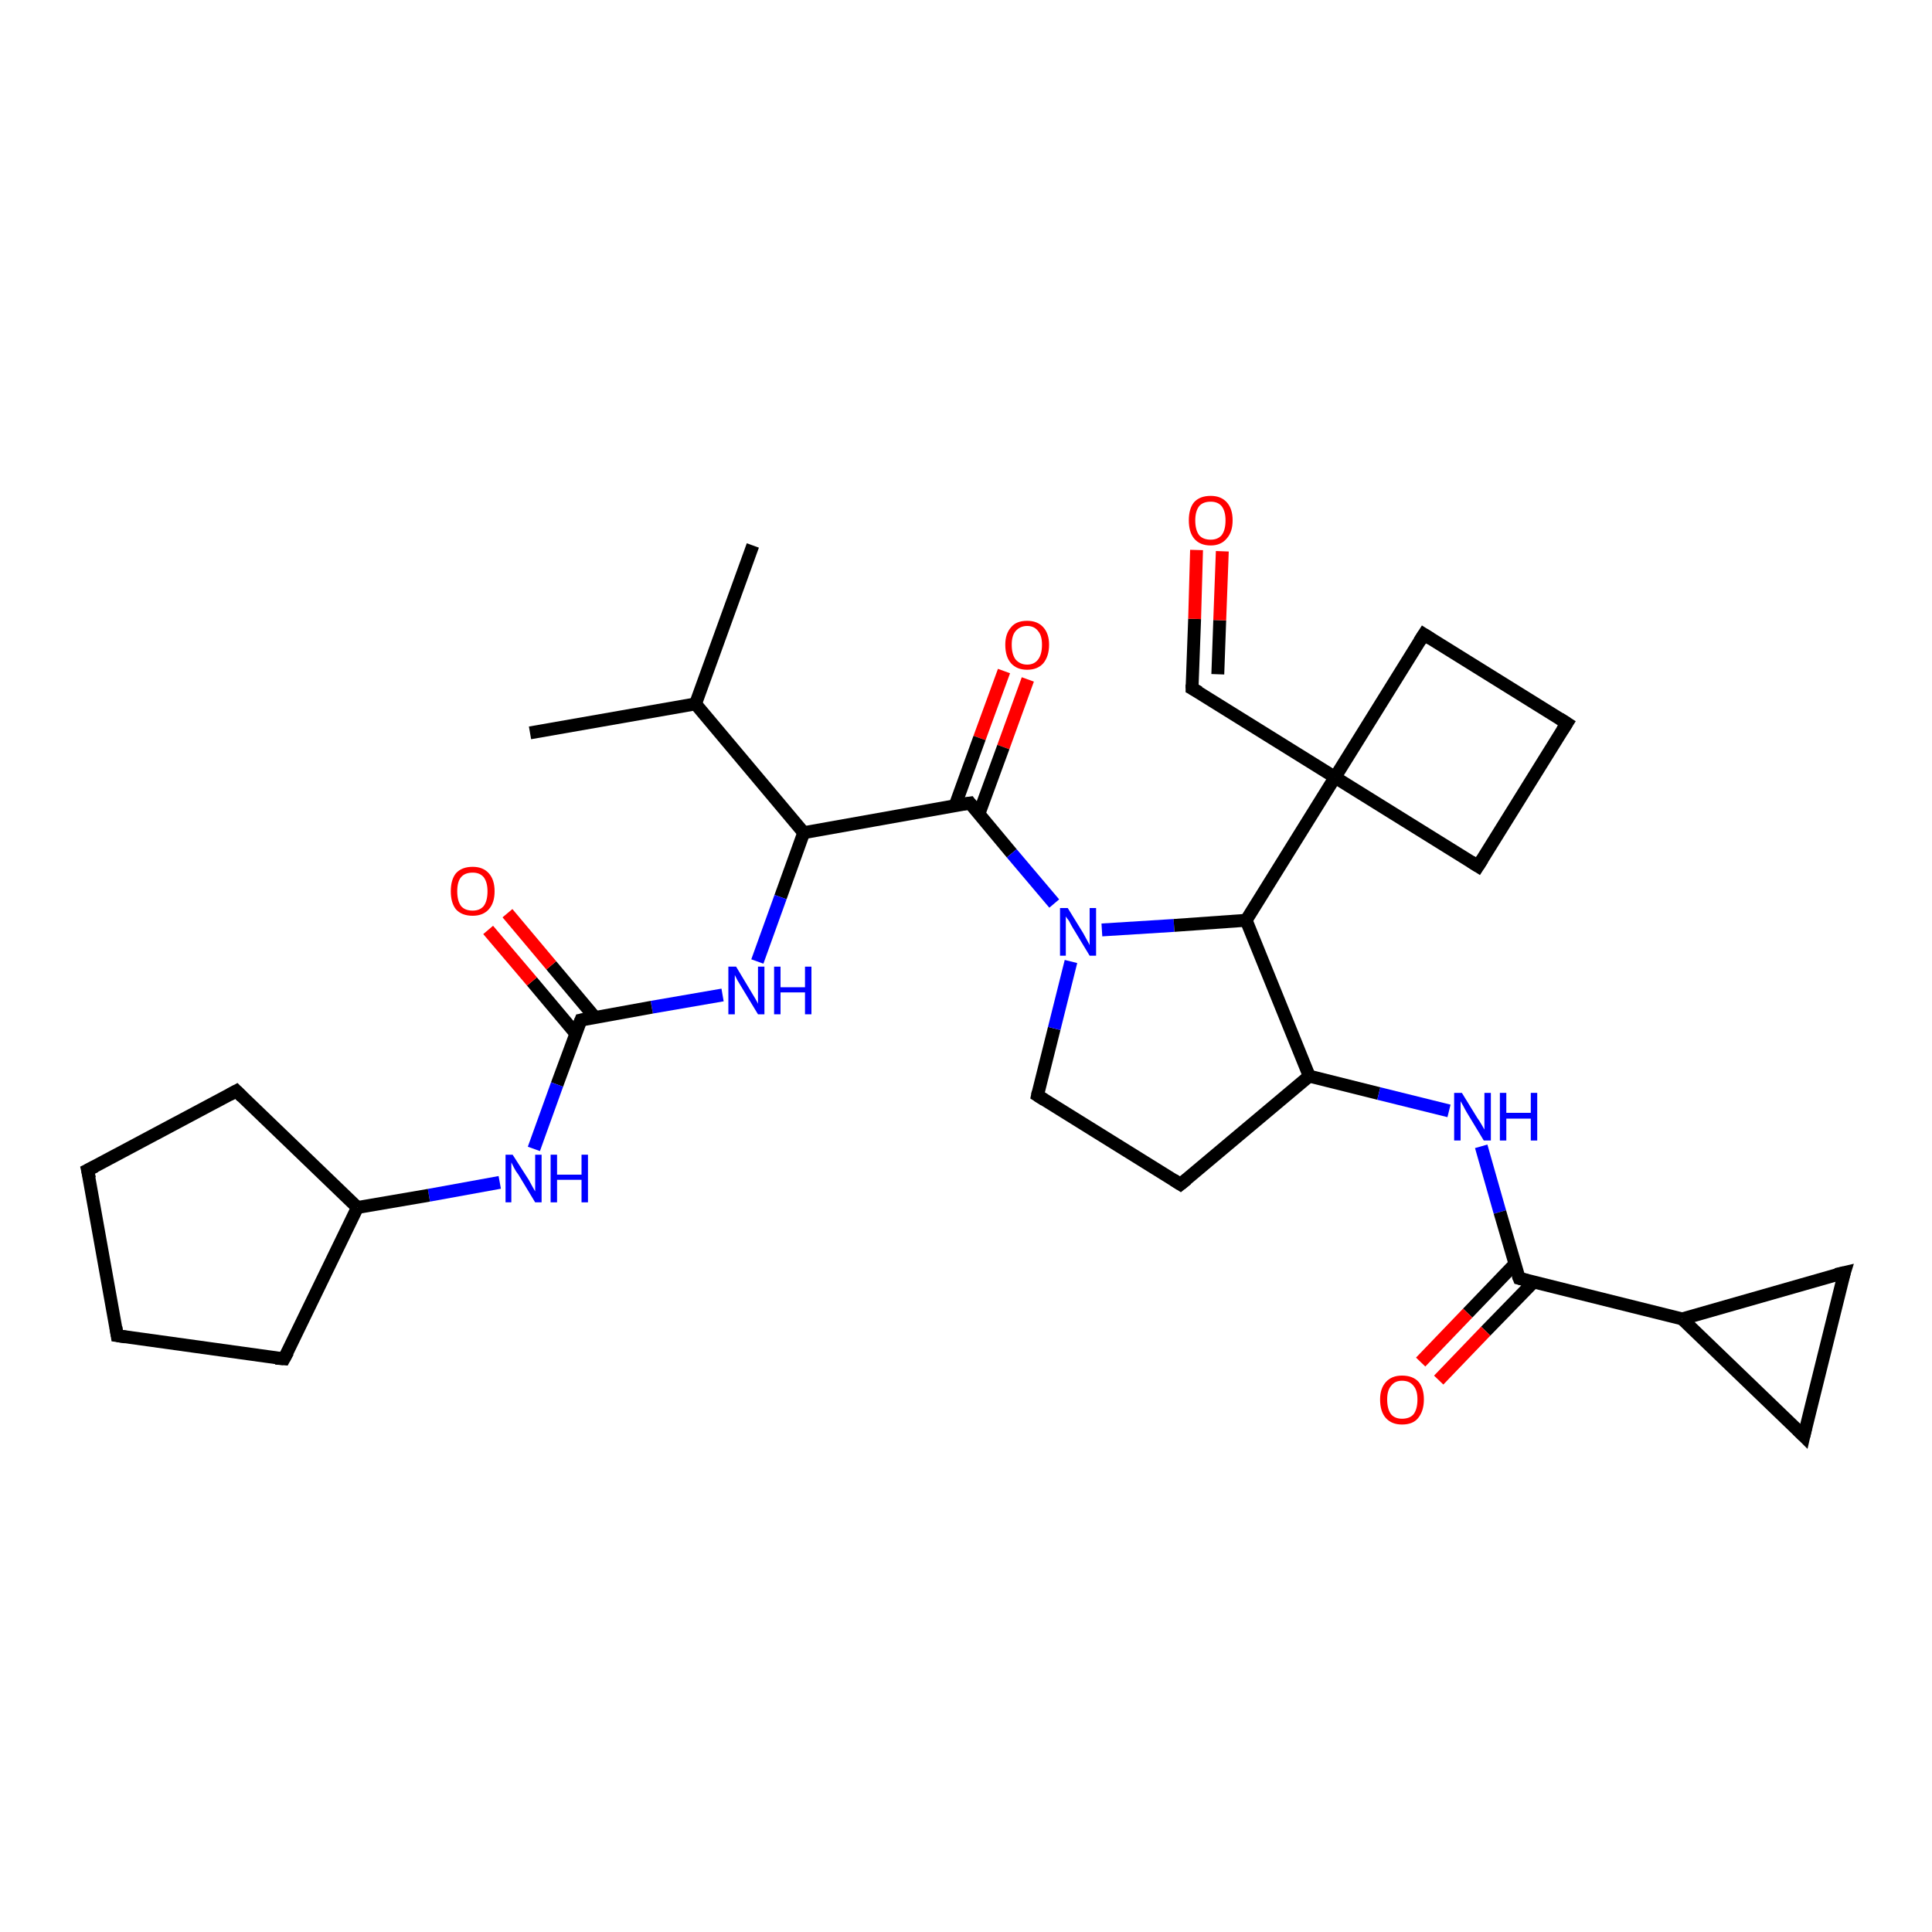 <?xml version='1.0' encoding='iso-8859-1'?>
<svg version='1.1' baseProfile='full'
              xmlns='http://www.w3.org/2000/svg'
                      xmlns:rdkit='http://www.rdkit.org/xml'
                      xmlns:xlink='http://www.w3.org/1999/xlink'
                  xml:space='preserve'
width='300px' height='300px' viewBox='0 0 300 300'>
<!-- END OF HEADER -->
<rect style='opacity:1.0;fill:#FFFFFF;stroke:none' width='300.0' height='300.0' x='0.0' y='0.0'> </rect>
<path class='bond-0 atom-0 atom-1' d='M 159.6,105.5 L 155.8,116.0' style='fill:none;fill-rule:evenodd;stroke:#FF0000;stroke-width:2.0px;stroke-linecap:butt;stroke-linejoin:miter;stroke-opacity:1' />
<path class='bond-0 atom-0 atom-1' d='M 155.8,116.0 L 152.0,126.4' style='fill:none;fill-rule:evenodd;stroke:#000000;stroke-width:2.0px;stroke-linecap:butt;stroke-linejoin:miter;stroke-opacity:1' />
<path class='bond-0 atom-0 atom-1' d='M 155.9,104.2 L 152.1,114.6' style='fill:none;fill-rule:evenodd;stroke:#FF0000;stroke-width:2.0px;stroke-linecap:butt;stroke-linejoin:miter;stroke-opacity:1' />
<path class='bond-0 atom-0 atom-1' d='M 152.1,114.6 L 148.3,125.1' style='fill:none;fill-rule:evenodd;stroke:#000000;stroke-width:2.0px;stroke-linecap:butt;stroke-linejoin:miter;stroke-opacity:1' />
<path class='bond-1 atom-1 atom-2' d='M 150.6,124.7 L 157.1,132.5' style='fill:none;fill-rule:evenodd;stroke:#000000;stroke-width:2.0px;stroke-linecap:butt;stroke-linejoin:miter;stroke-opacity:1' />
<path class='bond-1 atom-1 atom-2' d='M 157.1,132.5 L 163.7,140.3' style='fill:none;fill-rule:evenodd;stroke:#0000FF;stroke-width:2.0px;stroke-linecap:butt;stroke-linejoin:miter;stroke-opacity:1' />
<path class='bond-2 atom-2 atom-3' d='M 171.1,144.4 L 182.3,143.7' style='fill:none;fill-rule:evenodd;stroke:#0000FF;stroke-width:2.0px;stroke-linecap:butt;stroke-linejoin:miter;stroke-opacity:1' />
<path class='bond-2 atom-2 atom-3' d='M 182.3,143.7 L 193.5,142.9' style='fill:none;fill-rule:evenodd;stroke:#000000;stroke-width:2.0px;stroke-linecap:butt;stroke-linejoin:miter;stroke-opacity:1' />
<path class='bond-3 atom-3 atom-4' d='M 193.5,142.9 L 203.3,167.1' style='fill:none;fill-rule:evenodd;stroke:#000000;stroke-width:2.0px;stroke-linecap:butt;stroke-linejoin:miter;stroke-opacity:1' />
<path class='bond-4 atom-4 atom-5' d='M 203.3,167.1 L 214.1,169.8' style='fill:none;fill-rule:evenodd;stroke:#000000;stroke-width:2.0px;stroke-linecap:butt;stroke-linejoin:miter;stroke-opacity:1' />
<path class='bond-4 atom-4 atom-5' d='M 214.1,169.8 L 225.0,172.5' style='fill:none;fill-rule:evenodd;stroke:#0000FF;stroke-width:2.0px;stroke-linecap:butt;stroke-linejoin:miter;stroke-opacity:1' />
<path class='bond-5 atom-5 atom-6' d='M 230.0,178.0 L 232.9,188.2' style='fill:none;fill-rule:evenodd;stroke:#0000FF;stroke-width:2.0px;stroke-linecap:butt;stroke-linejoin:miter;stroke-opacity:1' />
<path class='bond-5 atom-5 atom-6' d='M 232.9,188.2 L 235.9,198.5' style='fill:none;fill-rule:evenodd;stroke:#000000;stroke-width:2.0px;stroke-linecap:butt;stroke-linejoin:miter;stroke-opacity:1' />
<path class='bond-6 atom-6 atom-7' d='M 235.2,196.3 L 227.9,203.9' style='fill:none;fill-rule:evenodd;stroke:#000000;stroke-width:2.0px;stroke-linecap:butt;stroke-linejoin:miter;stroke-opacity:1' />
<path class='bond-6 atom-6 atom-7' d='M 227.9,203.9 L 220.6,211.5' style='fill:none;fill-rule:evenodd;stroke:#FF0000;stroke-width:2.0px;stroke-linecap:butt;stroke-linejoin:miter;stroke-opacity:1' />
<path class='bond-6 atom-6 atom-7' d='M 238.1,199.1 L 230.7,206.7' style='fill:none;fill-rule:evenodd;stroke:#000000;stroke-width:2.0px;stroke-linecap:butt;stroke-linejoin:miter;stroke-opacity:1' />
<path class='bond-6 atom-6 atom-7' d='M 230.7,206.7 L 223.4,214.3' style='fill:none;fill-rule:evenodd;stroke:#FF0000;stroke-width:2.0px;stroke-linecap:butt;stroke-linejoin:miter;stroke-opacity:1' />
<path class='bond-7 atom-6 atom-8' d='M 235.9,198.5 L 261.2,204.8' style='fill:none;fill-rule:evenodd;stroke:#000000;stroke-width:2.0px;stroke-linecap:butt;stroke-linejoin:miter;stroke-opacity:1' />
<path class='bond-8 atom-8 atom-9' d='M 261.2,204.8 L 286.4,197.6' style='fill:none;fill-rule:evenodd;stroke:#000000;stroke-width:2.0px;stroke-linecap:butt;stroke-linejoin:miter;stroke-opacity:1' />
<path class='bond-9 atom-9 atom-10' d='M 286.4,197.6 L 280.1,223.0' style='fill:none;fill-rule:evenodd;stroke:#000000;stroke-width:2.0px;stroke-linecap:butt;stroke-linejoin:miter;stroke-opacity:1' />
<path class='bond-10 atom-4 atom-11' d='M 203.3,167.1 L 183.3,183.9' style='fill:none;fill-rule:evenodd;stroke:#000000;stroke-width:2.0px;stroke-linecap:butt;stroke-linejoin:miter;stroke-opacity:1' />
<path class='bond-11 atom-11 atom-12' d='M 183.3,183.9 L 161.1,170.1' style='fill:none;fill-rule:evenodd;stroke:#000000;stroke-width:2.0px;stroke-linecap:butt;stroke-linejoin:miter;stroke-opacity:1' />
<path class='bond-12 atom-3 atom-13' d='M 193.5,142.9 L 207.3,120.7' style='fill:none;fill-rule:evenodd;stroke:#000000;stroke-width:2.0px;stroke-linecap:butt;stroke-linejoin:miter;stroke-opacity:1' />
<path class='bond-13 atom-13 atom-14' d='M 207.3,120.7 L 185.1,106.9' style='fill:none;fill-rule:evenodd;stroke:#000000;stroke-width:2.0px;stroke-linecap:butt;stroke-linejoin:miter;stroke-opacity:1' />
<path class='bond-14 atom-14 atom-15' d='M 185.1,106.9 L 185.5,96.1' style='fill:none;fill-rule:evenodd;stroke:#000000;stroke-width:2.0px;stroke-linecap:butt;stroke-linejoin:miter;stroke-opacity:1' />
<path class='bond-14 atom-14 atom-15' d='M 185.5,96.1 L 185.8,85.4' style='fill:none;fill-rule:evenodd;stroke:#FF0000;stroke-width:2.0px;stroke-linecap:butt;stroke-linejoin:miter;stroke-opacity:1' />
<path class='bond-14 atom-14 atom-15' d='M 189.1,104.7 L 189.4,96.3' style='fill:none;fill-rule:evenodd;stroke:#000000;stroke-width:2.0px;stroke-linecap:butt;stroke-linejoin:miter;stroke-opacity:1' />
<path class='bond-14 atom-14 atom-15' d='M 189.4,96.3 L 189.8,85.6' style='fill:none;fill-rule:evenodd;stroke:#FF0000;stroke-width:2.0px;stroke-linecap:butt;stroke-linejoin:miter;stroke-opacity:1' />
<path class='bond-15 atom-13 atom-16' d='M 207.3,120.7 L 229.5,134.5' style='fill:none;fill-rule:evenodd;stroke:#000000;stroke-width:2.0px;stroke-linecap:butt;stroke-linejoin:miter;stroke-opacity:1' />
<path class='bond-16 atom-16 atom-17' d='M 229.5,134.5 L 243.3,112.3' style='fill:none;fill-rule:evenodd;stroke:#000000;stroke-width:2.0px;stroke-linecap:butt;stroke-linejoin:miter;stroke-opacity:1' />
<path class='bond-17 atom-17 atom-18' d='M 243.3,112.3 L 221.1,98.5' style='fill:none;fill-rule:evenodd;stroke:#000000;stroke-width:2.0px;stroke-linecap:butt;stroke-linejoin:miter;stroke-opacity:1' />
<path class='bond-18 atom-1 atom-19' d='M 150.6,124.7 L 124.8,129.3' style='fill:none;fill-rule:evenodd;stroke:#000000;stroke-width:2.0px;stroke-linecap:butt;stroke-linejoin:miter;stroke-opacity:1' />
<path class='bond-19 atom-19 atom-20' d='M 124.8,129.3 L 121.2,139.3' style='fill:none;fill-rule:evenodd;stroke:#000000;stroke-width:2.0px;stroke-linecap:butt;stroke-linejoin:miter;stroke-opacity:1' />
<path class='bond-19 atom-19 atom-20' d='M 121.2,139.3 L 117.6,149.3' style='fill:none;fill-rule:evenodd;stroke:#0000FF;stroke-width:2.0px;stroke-linecap:butt;stroke-linejoin:miter;stroke-opacity:1' />
<path class='bond-20 atom-20 atom-21' d='M 112.2,154.5 L 101.2,156.4' style='fill:none;fill-rule:evenodd;stroke:#0000FF;stroke-width:2.0px;stroke-linecap:butt;stroke-linejoin:miter;stroke-opacity:1' />
<path class='bond-20 atom-20 atom-21' d='M 101.2,156.4 L 90.2,158.4' style='fill:none;fill-rule:evenodd;stroke:#000000;stroke-width:2.0px;stroke-linecap:butt;stroke-linejoin:miter;stroke-opacity:1' />
<path class='bond-21 atom-21 atom-22' d='M 92.4,158.0 L 85.6,149.9' style='fill:none;fill-rule:evenodd;stroke:#000000;stroke-width:2.0px;stroke-linecap:butt;stroke-linejoin:miter;stroke-opacity:1' />
<path class='bond-21 atom-21 atom-22' d='M 85.6,149.9 L 78.8,141.8' style='fill:none;fill-rule:evenodd;stroke:#FF0000;stroke-width:2.0px;stroke-linecap:butt;stroke-linejoin:miter;stroke-opacity:1' />
<path class='bond-21 atom-21 atom-22' d='M 89.4,160.5 L 82.6,152.4' style='fill:none;fill-rule:evenodd;stroke:#000000;stroke-width:2.0px;stroke-linecap:butt;stroke-linejoin:miter;stroke-opacity:1' />
<path class='bond-21 atom-21 atom-22' d='M 82.6,152.4 L 75.8,144.4' style='fill:none;fill-rule:evenodd;stroke:#FF0000;stroke-width:2.0px;stroke-linecap:butt;stroke-linejoin:miter;stroke-opacity:1' />
<path class='bond-22 atom-21 atom-23' d='M 90.2,158.4 L 86.5,168.4' style='fill:none;fill-rule:evenodd;stroke:#000000;stroke-width:2.0px;stroke-linecap:butt;stroke-linejoin:miter;stroke-opacity:1' />
<path class='bond-22 atom-21 atom-23' d='M 86.5,168.4 L 82.9,178.4' style='fill:none;fill-rule:evenodd;stroke:#0000FF;stroke-width:2.0px;stroke-linecap:butt;stroke-linejoin:miter;stroke-opacity:1' />
<path class='bond-23 atom-23 atom-24' d='M 77.6,183.6 L 66.6,185.6' style='fill:none;fill-rule:evenodd;stroke:#0000FF;stroke-width:2.0px;stroke-linecap:butt;stroke-linejoin:miter;stroke-opacity:1' />
<path class='bond-23 atom-23 atom-24' d='M 66.6,185.6 L 55.5,187.5' style='fill:none;fill-rule:evenodd;stroke:#000000;stroke-width:2.0px;stroke-linecap:butt;stroke-linejoin:miter;stroke-opacity:1' />
<path class='bond-24 atom-24 atom-25' d='M 55.5,187.5 L 44.1,211.0' style='fill:none;fill-rule:evenodd;stroke:#000000;stroke-width:2.0px;stroke-linecap:butt;stroke-linejoin:miter;stroke-opacity:1' />
<path class='bond-25 atom-25 atom-26' d='M 44.1,211.0 L 18.2,207.4' style='fill:none;fill-rule:evenodd;stroke:#000000;stroke-width:2.0px;stroke-linecap:butt;stroke-linejoin:miter;stroke-opacity:1' />
<path class='bond-26 atom-26 atom-27' d='M 18.2,207.4 L 13.6,181.7' style='fill:none;fill-rule:evenodd;stroke:#000000;stroke-width:2.0px;stroke-linecap:butt;stroke-linejoin:miter;stroke-opacity:1' />
<path class='bond-27 atom-27 atom-28' d='M 13.6,181.7 L 36.7,169.4' style='fill:none;fill-rule:evenodd;stroke:#000000;stroke-width:2.0px;stroke-linecap:butt;stroke-linejoin:miter;stroke-opacity:1' />
<path class='bond-28 atom-19 atom-29' d='M 124.8,129.3 L 108.0,109.3' style='fill:none;fill-rule:evenodd;stroke:#000000;stroke-width:2.0px;stroke-linecap:butt;stroke-linejoin:miter;stroke-opacity:1' />
<path class='bond-29 atom-29 atom-30' d='M 108.0,109.3 L 82.3,113.8' style='fill:none;fill-rule:evenodd;stroke:#000000;stroke-width:2.0px;stroke-linecap:butt;stroke-linejoin:miter;stroke-opacity:1' />
<path class='bond-30 atom-29 atom-31' d='M 108.0,109.3 L 116.9,84.7' style='fill:none;fill-rule:evenodd;stroke:#000000;stroke-width:2.0px;stroke-linecap:butt;stroke-linejoin:miter;stroke-opacity:1' />
<path class='bond-31 atom-10 atom-8' d='M 280.1,223.0 L 261.2,204.8' style='fill:none;fill-rule:evenodd;stroke:#000000;stroke-width:2.0px;stroke-linecap:butt;stroke-linejoin:miter;stroke-opacity:1' />
<path class='bond-32 atom-12 atom-2' d='M 161.1,170.1 L 163.7,159.7' style='fill:none;fill-rule:evenodd;stroke:#000000;stroke-width:2.0px;stroke-linecap:butt;stroke-linejoin:miter;stroke-opacity:1' />
<path class='bond-32 atom-12 atom-2' d='M 163.7,159.7 L 166.3,149.3' style='fill:none;fill-rule:evenodd;stroke:#0000FF;stroke-width:2.0px;stroke-linecap:butt;stroke-linejoin:miter;stroke-opacity:1' />
<path class='bond-33 atom-18 atom-13' d='M 221.1,98.5 L 207.3,120.7' style='fill:none;fill-rule:evenodd;stroke:#000000;stroke-width:2.0px;stroke-linecap:butt;stroke-linejoin:miter;stroke-opacity:1' />
<path class='bond-34 atom-28 atom-24' d='M 36.7,169.4 L 55.5,187.5' style='fill:none;fill-rule:evenodd;stroke:#000000;stroke-width:2.0px;stroke-linecap:butt;stroke-linejoin:miter;stroke-opacity:1' />
<path d='M 150.9,125.1 L 150.6,124.7 L 149.3,124.9' style='fill:none;stroke:#000000;stroke-width:2.0px;stroke-linecap:butt;stroke-linejoin:miter;stroke-opacity:1;' />
<path d='M 235.7,198.0 L 235.9,198.5 L 237.1,198.8' style='fill:none;stroke:#000000;stroke-width:2.0px;stroke-linecap:butt;stroke-linejoin:miter;stroke-opacity:1;' />
<path d='M 285.1,197.9 L 286.4,197.6 L 286.0,198.9' style='fill:none;stroke:#000000;stroke-width:2.0px;stroke-linecap:butt;stroke-linejoin:miter;stroke-opacity:1;' />
<path d='M 280.4,221.7 L 280.1,223.0 L 279.1,222.0' style='fill:none;stroke:#000000;stroke-width:2.0px;stroke-linecap:butt;stroke-linejoin:miter;stroke-opacity:1;' />
<path d='M 184.3,183.1 L 183.3,183.9 L 182.2,183.2' style='fill:none;stroke:#000000;stroke-width:2.0px;stroke-linecap:butt;stroke-linejoin:miter;stroke-opacity:1;' />
<path d='M 162.2,170.8 L 161.1,170.1 L 161.2,169.6' style='fill:none;stroke:#000000;stroke-width:2.0px;stroke-linecap:butt;stroke-linejoin:miter;stroke-opacity:1;' />
<path d='M 186.2,107.5 L 185.1,106.9 L 185.1,106.3' style='fill:none;stroke:#000000;stroke-width:2.0px;stroke-linecap:butt;stroke-linejoin:miter;stroke-opacity:1;' />
<path d='M 228.4,133.8 L 229.5,134.5 L 230.2,133.4' style='fill:none;stroke:#000000;stroke-width:2.0px;stroke-linecap:butt;stroke-linejoin:miter;stroke-opacity:1;' />
<path d='M 242.6,113.4 L 243.3,112.3 L 242.2,111.6' style='fill:none;stroke:#000000;stroke-width:2.0px;stroke-linecap:butt;stroke-linejoin:miter;stroke-opacity:1;' />
<path d='M 222.2,99.2 L 221.1,98.5 L 220.4,99.6' style='fill:none;stroke:#000000;stroke-width:2.0px;stroke-linecap:butt;stroke-linejoin:miter;stroke-opacity:1;' />
<path d='M 90.7,158.3 L 90.2,158.4 L 90.0,158.9' style='fill:none;stroke:#000000;stroke-width:2.0px;stroke-linecap:butt;stroke-linejoin:miter;stroke-opacity:1;' />
<path d='M 44.7,209.9 L 44.1,211.0 L 42.8,210.9' style='fill:none;stroke:#000000;stroke-width:2.0px;stroke-linecap:butt;stroke-linejoin:miter;stroke-opacity:1;' />
<path d='M 19.5,207.6 L 18.2,207.4 L 18.0,206.1' style='fill:none;stroke:#000000;stroke-width:2.0px;stroke-linecap:butt;stroke-linejoin:miter;stroke-opacity:1;' />
<path d='M 13.9,183.0 L 13.6,181.7 L 14.8,181.1' style='fill:none;stroke:#000000;stroke-width:2.0px;stroke-linecap:butt;stroke-linejoin:miter;stroke-opacity:1;' />
<path d='M 35.6,170.0 L 36.7,169.4 L 37.6,170.3' style='fill:none;stroke:#000000;stroke-width:2.0px;stroke-linecap:butt;stroke-linejoin:miter;stroke-opacity:1;' />
<path class='atom-0' d='M 156.1 100.1
Q 156.1 98.4, 157.0 97.4
Q 157.8 96.4, 159.5 96.4
Q 161.1 96.4, 162.0 97.4
Q 162.9 98.4, 162.9 100.1
Q 162.9 101.9, 162.0 103.0
Q 161.1 104.0, 159.5 104.0
Q 157.9 104.0, 157.0 103.0
Q 156.1 102.0, 156.1 100.1
M 159.5 103.2
Q 160.6 103.2, 161.2 102.4
Q 161.8 101.6, 161.8 100.1
Q 161.8 98.7, 161.2 98.0
Q 160.6 97.2, 159.5 97.2
Q 158.4 97.2, 157.7 98.0
Q 157.1 98.7, 157.1 100.1
Q 157.1 101.6, 157.7 102.4
Q 158.4 103.2, 159.5 103.2
' fill='#FF0000'/>
<path class='atom-2' d='M 165.8 141.0
L 168.2 144.9
Q 168.4 145.3, 168.8 146.0
Q 169.2 146.7, 169.2 146.8
L 169.2 141.0
L 170.2 141.0
L 170.2 148.4
L 169.2 148.4
L 166.6 144.1
Q 166.3 143.6, 166.0 143.0
Q 165.6 142.5, 165.5 142.3
L 165.5 148.4
L 164.6 148.4
L 164.6 141.0
L 165.8 141.0
' fill='#0000FF'/>
<path class='atom-5' d='M 227.0 169.7
L 229.4 173.6
Q 229.7 174.0, 230.1 174.7
Q 230.5 175.4, 230.5 175.4
L 230.5 169.7
L 231.5 169.7
L 231.5 177.1
L 230.4 177.1
L 227.8 172.8
Q 227.5 172.3, 227.2 171.7
Q 226.9 171.2, 226.8 171.0
L 226.8 177.1
L 225.8 177.1
L 225.8 169.7
L 227.0 169.7
' fill='#0000FF'/>
<path class='atom-5' d='M 232.9 169.7
L 233.9 169.7
L 233.9 172.8
L 237.7 172.8
L 237.7 169.7
L 238.7 169.7
L 238.7 177.1
L 237.7 177.1
L 237.7 173.7
L 233.9 173.7
L 233.9 177.1
L 232.9 177.1
L 232.9 169.7
' fill='#0000FF'/>
<path class='atom-7' d='M 214.3 217.3
Q 214.3 215.6, 215.2 214.6
Q 216.1 213.6, 217.7 213.6
Q 219.4 213.6, 220.3 214.6
Q 221.1 215.6, 221.1 217.3
Q 221.1 219.1, 220.2 220.2
Q 219.4 221.2, 217.7 221.2
Q 216.1 221.2, 215.2 220.2
Q 214.3 219.2, 214.3 217.3
M 217.7 220.3
Q 218.9 220.3, 219.5 219.6
Q 220.1 218.8, 220.1 217.3
Q 220.1 215.9, 219.5 215.2
Q 218.9 214.4, 217.7 214.4
Q 216.6 214.4, 216.0 215.2
Q 215.4 215.9, 215.4 217.3
Q 215.4 218.8, 216.0 219.6
Q 216.6 220.3, 217.7 220.3
' fill='#FF0000'/>
<path class='atom-15' d='M 184.6 80.8
Q 184.6 79.0, 185.4 78.0
Q 186.3 77.0, 188.0 77.0
Q 189.6 77.0, 190.5 78.0
Q 191.4 79.0, 191.4 80.8
Q 191.4 82.6, 190.5 83.6
Q 189.6 84.7, 188.0 84.7
Q 186.3 84.7, 185.4 83.6
Q 184.6 82.6, 184.6 80.8
M 188.0 83.8
Q 189.1 83.8, 189.7 83.1
Q 190.3 82.3, 190.3 80.8
Q 190.3 79.4, 189.7 78.6
Q 189.1 77.9, 188.0 77.9
Q 186.8 77.9, 186.2 78.6
Q 185.6 79.4, 185.6 80.8
Q 185.6 82.3, 186.2 83.1
Q 186.8 83.8, 188.0 83.8
' fill='#FF0000'/>
<path class='atom-20' d='M 114.3 150.1
L 116.7 154.1
Q 116.9 154.4, 117.3 155.1
Q 117.7 155.8, 117.7 155.9
L 117.7 150.1
L 118.7 150.1
L 118.7 157.5
L 117.7 157.5
L 115.1 153.2
Q 114.8 152.7, 114.5 152.2
Q 114.2 151.6, 114.1 151.4
L 114.1 157.5
L 113.1 157.5
L 113.1 150.1
L 114.3 150.1
' fill='#0000FF'/>
<path class='atom-20' d='M 120.2 150.1
L 121.2 150.1
L 121.2 153.3
L 125.0 153.3
L 125.0 150.1
L 126.0 150.1
L 126.0 157.5
L 125.0 157.5
L 125.0 154.1
L 121.2 154.1
L 121.2 157.5
L 120.2 157.5
L 120.2 150.1
' fill='#0000FF'/>
<path class='atom-22' d='M 70.0 138.4
Q 70.0 136.6, 70.8 135.6
Q 71.7 134.6, 73.4 134.6
Q 75.0 134.6, 75.9 135.6
Q 76.8 136.6, 76.8 138.4
Q 76.8 140.2, 75.9 141.2
Q 75.0 142.2, 73.4 142.2
Q 71.7 142.2, 70.8 141.2
Q 70.0 140.2, 70.0 138.4
M 73.4 141.4
Q 74.5 141.4, 75.1 140.7
Q 75.7 139.9, 75.7 138.4
Q 75.7 137.0, 75.1 136.2
Q 74.5 135.5, 73.4 135.5
Q 72.2 135.5, 71.6 136.2
Q 71.0 136.9, 71.0 138.4
Q 71.0 139.9, 71.6 140.7
Q 72.2 141.4, 73.4 141.4
' fill='#FF0000'/>
<path class='atom-23' d='M 79.6 179.3
L 82.1 183.2
Q 82.3 183.6, 82.7 184.3
Q 83.1 185.0, 83.1 185.0
L 83.1 179.3
L 84.1 179.3
L 84.1 186.7
L 83.1 186.7
L 80.5 182.4
Q 80.1 181.9, 79.8 181.3
Q 79.5 180.7, 79.4 180.5
L 79.4 186.7
L 78.5 186.7
L 78.5 179.3
L 79.6 179.3
' fill='#0000FF'/>
<path class='atom-23' d='M 85.5 179.3
L 86.5 179.3
L 86.5 182.4
L 90.3 182.4
L 90.3 179.3
L 91.3 179.3
L 91.3 186.7
L 90.3 186.7
L 90.3 183.2
L 86.5 183.2
L 86.5 186.7
L 85.5 186.7
L 85.5 179.3
' fill='#0000FF'/>
</svg>
